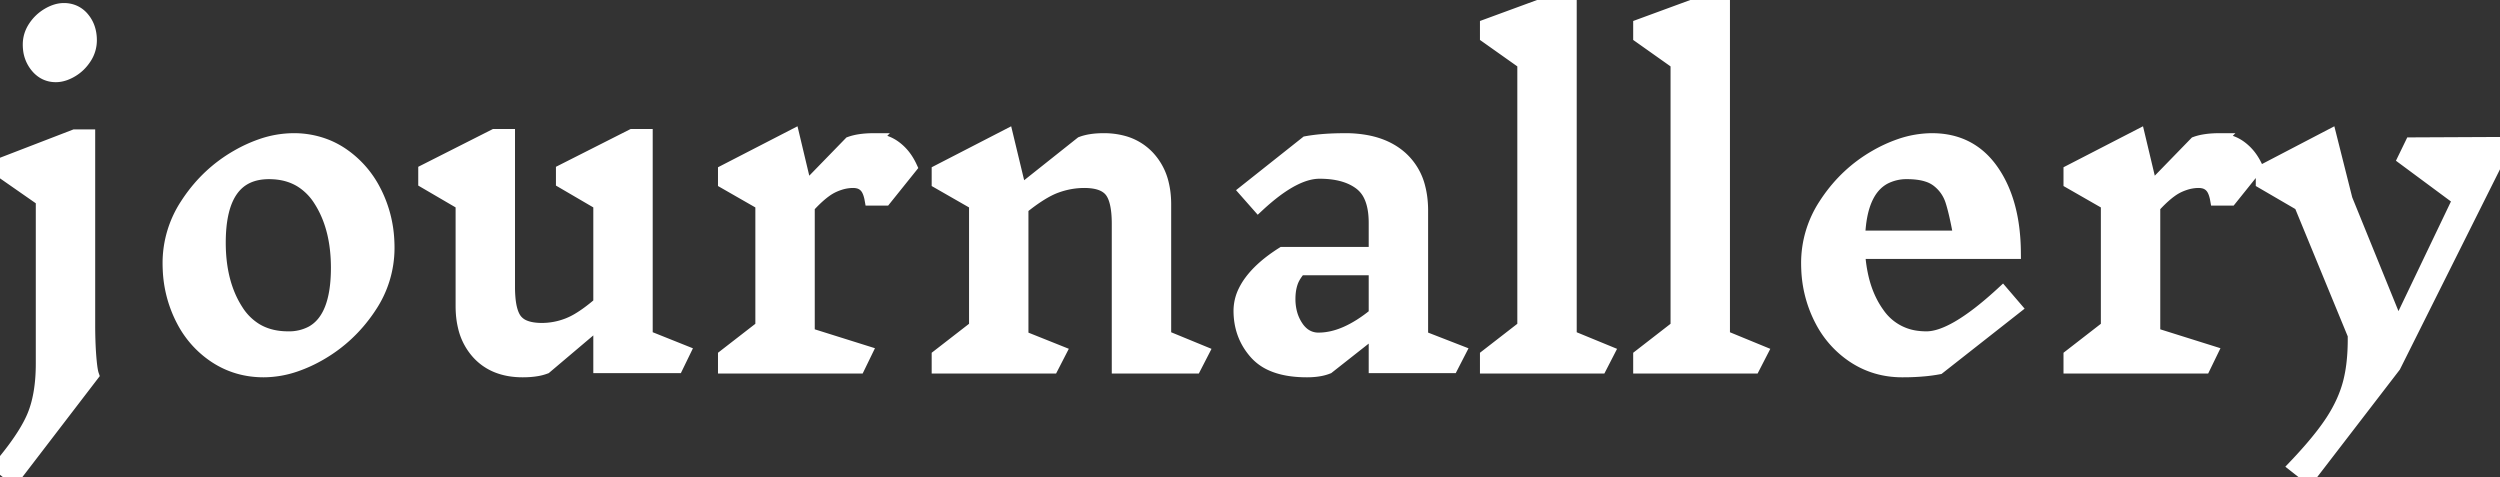 <svg width="107.19" height="20.466" viewBox="0 0 107.19 20.466" xmlns="http://www.w3.org/2000/svg"><rect x="0" y="0" width="107.19" height="20.466" fill="#333333" stroke="none"/><g id="svgGroup" stroke-linecap="round" fill-rule="evenodd" font-size="9pt" stroke="#ffffff" stroke-width="0.15mm" fill="#ffffff" style="stroke:#ffffff;stroke-width:0.15mm;fill:#ffffff"><path d="M 51.552 15.102 L 51.228 15.732 L 47.952 15.732 L 47.952 9.594 Q 47.952 8.568 47.628 8.172 Q 47.388 7.879 46.882 7.803 A 2.615 2.615 0 0 0 46.494 7.776 Q 45.864 7.776 45.261 8.001 Q 44.658 8.226 43.812 8.91 L 43.812 14.454 L 45.432 15.102 L 45.108 15.732 L 40.23 15.732 L 40.23 15.264 L 41.832 14.022 L 41.832 8.73 L 40.23 7.812 L 40.23 7.344 L 43.164 5.832 L 43.74 8.226 L 46.368 6.138 Q 46.746 5.994 47.322 5.994 A 3.138 3.138 0 0 1 48.148 6.097 A 2.273 2.273 0 0 1 49.23 6.741 A 2.501 2.501 0 0 1 49.837 7.899 Q 49.929 8.284 49.932 8.737 A 4.622 4.622 0 0 1 49.932 8.766 L 49.932 14.436 L 51.552 15.102 Z M 29.322 15.084 L 29.016 15.714 L 25.722 15.714 L 25.722 13.77 L 23.382 15.75 A 1.937 1.937 0 0 1 23.054 15.841 Q 22.886 15.872 22.691 15.885 A 4.273 4.273 0 0 1 22.41 15.894 Q 21.204 15.894 20.511 15.147 A 2.506 2.506 0 0 1 19.916 14.008 Q 19.818 13.602 19.818 13.122 L 19.818 8.73 L 18.216 7.794 L 18.216 7.326 L 21.204 5.814 L 21.798 5.814 L 21.798 12.312 A 5.267 5.267 0 0 0 21.818 12.786 Q 21.86 13.25 21.992 13.534 A 0.989 0.989 0 0 0 22.113 13.734 A 0.912 0.912 0 0 0 22.483 14.005 Q 22.782 14.13 23.238 14.13 A 3.067 3.067 0 0 0 24.346 13.919 A 3.479 3.479 0 0 0 24.381 13.905 A 2.98 2.98 0 0 0 24.785 13.704 Q 25.208 13.456 25.722 13.014 L 25.722 8.73 L 24.12 7.794 L 24.12 7.326 L 27.108 5.814 L 27.702 5.814 L 27.702 14.436 L 29.322 15.084 Z M 107.19 6.156 L 107.19 6.624 L 102.654 15.696 L 99 20.448 L 98.406 19.98 A 21.166 21.166 0 0 0 99.064 19.257 Q 99.636 18.597 99.99 18.054 Q 100.53 17.226 100.746 16.38 A 5.945 5.945 0 0 0 100.882 15.644 Q 100.955 15.062 100.944 14.364 L 98.64 8.766 L 97.002 7.812 L 97.002 7.344 L 99.9 5.832 L 100.584 8.55 L 102.816 14.04 L 105.444 8.55 L 103.086 6.804 L 103.392 6.174 L 107.19 6.156 Z M 62.568 15.084 L 62.244 15.714 L 58.968 15.714 L 58.968 14.148 L 56.934 15.75 A 1.825 1.825 0 0 1 56.598 15.846 Q 56.346 15.894 56.034 15.894 Q 55.116 15.894 54.507 15.616 A 1.967 1.967 0 0 1 53.847 15.138 Q 53.172 14.382 53.172 13.32 A 1.897 1.897 0 0 1 53.374 12.481 A 2.633 2.633 0 0 1 53.64 12.051 Q 54.034 11.528 54.721 11.05 A 7.382 7.382 0 0 1 54.99 10.872 L 58.968 10.872 L 58.968 9.558 Q 58.968 8.848 58.747 8.388 A 1.41 1.41 0 0 0 58.329 7.866 Q 57.796 7.46 56.931 7.393 A 4.61 4.61 0 0 0 56.574 7.38 Q 55.625 7.38 54.353 8.443 A 10.281 10.281 0 0 0 53.946 8.802 L 53.406 8.19 L 56.016 6.12 A 7.394 7.394 0 0 1 56.675 6.034 Q 57.019 6.004 57.408 5.997 A 13.654 13.654 0 0 1 57.672 5.994 A 4.924 4.924 0 0 1 58.635 6.082 Q 59.51 6.257 60.084 6.777 A 2.528 2.528 0 0 1 60.836 8.063 Q 60.941 8.477 60.948 8.97 A 4.962 4.962 0 0 1 60.948 9.036 L 60.948 14.454 L 62.568 15.084 Z M 86.4 13.194 L 83.124 15.768 A 6.687 6.687 0 0 1 82.496 15.854 Q 82.172 15.884 81.806 15.892 A 12.166 12.166 0 0 1 81.558 15.894 Q 80.406 15.894 79.479 15.282 A 4.121 4.121 0 0 1 78.097 13.739 A 4.897 4.897 0 0 1 78.03 13.608 A 5.145 5.145 0 0 1 77.516 11.584 A 6.068 6.068 0 0 1 77.508 11.268 A 4.542 4.542 0 0 1 78.248 8.792 A 5.524 5.524 0 0 1 78.336 8.658 Q 79.164 7.434 80.415 6.714 A 5.96 5.96 0 0 1 81.456 6.235 A 4.247 4.247 0 0 1 82.836 5.994 Q 84.492 5.994 85.419 7.326 Q 86.23 8.492 86.345 10.291 A 9.492 9.492 0 0 1 86.364 10.818 L 79.686 10.818 A 6.191 6.191 0 0 0 79.862 12.005 Q 80.047 12.729 80.414 13.296 A 3.798 3.798 0 0 0 80.523 13.455 A 2.373 2.373 0 0 0 82.239 14.47 A 3.137 3.137 0 0 0 82.602 14.49 Q 83.755 14.49 85.798 12.621 A 20.058 20.058 0 0 0 85.86 12.564 L 86.4 13.194 Z M 39.042 7.164 L 37.944 8.532 L 37.35 8.532 A 1.691 1.691 0 0 0 37.295 8.311 Q 37.26 8.203 37.213 8.118 A 0.685 0.685 0 0 0 37.089 7.956 A 0.631 0.631 0 0 0 36.791 7.799 A 0.942 0.942 0 0 0 36.576 7.776 A 1.887 1.887 0 0 0 35.987 7.874 A 2.404 2.404 0 0 0 35.694 7.992 A 2.048 2.048 0 0 0 35.399 8.169 Q 35.106 8.377 34.764 8.735 A 7.762 7.762 0 0 0 34.65 8.856 L 34.65 14.328 L 37.116 15.102 L 36.81 15.732 L 31.068 15.732 L 31.068 15.264 L 32.67 14.022 L 32.67 8.73 L 31.068 7.812 L 31.068 7.344 L 34.002 5.832 L 34.542 8.1 L 36.45 6.138 Q 36.846 5.994 37.476 5.994 L 37.458 6.012 Q 37.962 6.012 38.376 6.318 A 2.014 2.014 0 0 1 38.869 6.849 A 2.595 2.595 0 0 1 39.042 7.164 Z M 96.732 7.164 L 95.634 8.532 L 95.04 8.532 A 1.691 1.691 0 0 0 94.985 8.311 Q 94.95 8.203 94.903 8.118 A 0.685 0.685 0 0 0 94.779 7.956 A 0.631 0.631 0 0 0 94.481 7.799 A 0.942 0.942 0 0 0 94.266 7.776 A 1.887 1.887 0 0 0 93.677 7.874 A 2.404 2.404 0 0 0 93.384 7.992 A 2.048 2.048 0 0 0 93.089 8.169 Q 92.796 8.377 92.454 8.735 A 7.762 7.762 0 0 0 92.34 8.856 L 92.34 14.328 L 94.806 15.102 L 94.5 15.732 L 88.758 15.732 L 88.758 15.264 L 90.36 14.022 L 90.36 8.73 L 88.758 7.812 L 88.758 7.344 L 91.692 5.832 L 92.232 8.1 L 94.14 6.138 Q 94.536 5.994 95.166 5.994 L 95.148 6.012 Q 95.652 6.012 96.066 6.318 A 2.014 2.014 0 0 1 96.559 6.849 A 2.595 2.595 0 0 1 96.732 7.164 Z M 68.94 15.102 L 68.616 15.732 L 63.738 15.732 L 63.738 15.264 L 65.34 14.022 L 65.34 2.7 L 63.738 1.566 L 63.738 1.098 L 66.726 0 L 67.32 0 L 67.32 14.436 L 68.94 15.102 Z M 75.51 15.102 L 75.186 15.732 L 70.308 15.732 L 70.308 15.264 L 71.91 14.022 L 71.91 2.7 L 70.308 1.566 L 70.308 1.098 L 73.296 0 L 73.89 0 L 73.89 14.436 L 75.51 15.102 Z M 3.96 16.074 L 0.594 20.466 L 0 19.998 A 15.157 15.157 0 0 0 0.592 19.254 Q 1.129 18.531 1.391 17.954 A 3.944 3.944 0 0 0 1.449 17.82 Q 1.818 16.92 1.818 15.588 L 1.818 8.568 L 0.216 7.452 L 0.216 6.984 L 3.204 5.832 L 3.798 5.832 L 3.798 13.932 Q 3.798 14.652 3.843 15.255 A 10.392 10.392 0 0 0 3.866 15.516 Q 3.902 15.88 3.952 16.049 A 0.797 0.797 0 0 0 3.96 16.074 Z M 14.04 6.274 A 3.752 3.752 0 0 0 12.582 5.994 A 4.247 4.247 0 0 0 11.202 6.235 A 5.96 5.96 0 0 0 10.161 6.714 Q 8.91 7.434 8.082 8.658 A 5.524 5.524 0 0 0 7.994 8.792 A 4.542 4.542 0 0 0 7.254 11.268 A 6.068 6.068 0 0 0 7.262 11.584 A 5.145 5.145 0 0 0 7.776 13.608 A 4.897 4.897 0 0 0 7.843 13.739 A 4.121 4.121 0 0 0 9.225 15.282 Q 10.152 15.894 11.304 15.894 A 4.247 4.247 0 0 0 12.684 15.653 A 5.96 5.96 0 0 0 13.725 15.174 Q 14.976 14.454 15.804 13.239 A 5.474 5.474 0 0 0 15.861 13.153 A 4.513 4.513 0 0 0 16.632 10.638 A 6.068 6.068 0 0 0 16.624 10.322 A 5.145 5.145 0 0 0 16.11 8.298 A 5.006 5.006 0 0 0 16.043 8.167 A 4.213 4.213 0 0 0 14.67 6.615 A 3.581 3.581 0 0 0 14.04 6.274 Z M 11.538 7.398 Q 9.396 7.398 9.396 10.404 Q 9.396 12.047 10.066 13.181 A 4.117 4.117 0 0 0 10.152 13.32 A 2.545 2.545 0 0 0 10.975 14.139 Q 11.468 14.435 12.106 14.481 A 3.34 3.34 0 0 0 12.348 14.49 A 2.089 2.089 0 0 0 13.375 14.252 Q 14.472 13.645 14.472 11.484 Q 14.472 9.841 13.802 8.707 A 4.117 4.117 0 0 0 13.716 8.568 A 2.581 2.581 0 0 0 12.943 7.779 Q 12.433 7.452 11.762 7.406 A 3.272 3.272 0 0 0 11.538 7.398 Z M 79.686 10.17 L 84.042 10.17 A 23.588 23.588 0 0 0 83.953 9.688 Q 83.85 9.17 83.751 8.815 A 5.393 5.393 0 0 0 83.691 8.613 Q 83.52 8.082 83.079 7.74 A 1.421 1.421 0 0 0 82.651 7.519 Q 82.452 7.453 82.208 7.423 A 3.575 3.575 0 0 0 81.774 7.398 L 81.792 7.398 A 2.057 2.057 0 0 0 80.787 7.63 Q 79.75 8.199 79.686 10.17 Z M 58.968 13.482 L 58.968 11.52 L 55.728 11.52 A 2.179 2.179 0 0 0 55.528 11.783 Q 55.429 11.936 55.374 12.088 A 1.294 1.294 0 0 0 55.359 12.132 A 2.008 2.008 0 0 0 55.276 12.521 A 2.577 2.577 0 0 0 55.26 12.816 A 2.361 2.361 0 0 0 55.342 13.452 A 1.94 1.94 0 0 0 55.611 14.031 A 1.292 1.292 0 0 0 55.892 14.333 A 1.036 1.036 0 0 0 56.538 14.544 Q 57.672 14.544 58.968 13.482 Z M 3.164 0.496 A 1.089 1.089 0 0 0 2.736 0.414 Q 2.544 0.414 2.342 0.487 A 1.676 1.676 0 0 0 2.061 0.621 Q 1.71 0.828 1.485 1.17 Q 1.26 1.512 1.26 1.908 A 1.8 1.8 0 0 0 1.267 2.07 A 1.383 1.383 0 0 0 1.584 2.853 A 1.309 1.309 0 0 0 1.635 2.911 Q 1.943 3.237 2.386 3.24 A 1.217 1.217 0 0 0 2.394 3.24 Q 2.586 3.24 2.788 3.167 A 1.676 1.676 0 0 0 3.069 3.033 Q 3.42 2.826 3.645 2.475 A 1.633 1.633 0 0 0 3.649 2.47 A 1.359 1.359 0 0 0 3.87 1.728 Q 3.87 1.17 3.555 0.792 A 1.027 1.027 0 0 0 3.164 0.496 Z" vector-effect="non-scaling-stroke"/></g></svg>